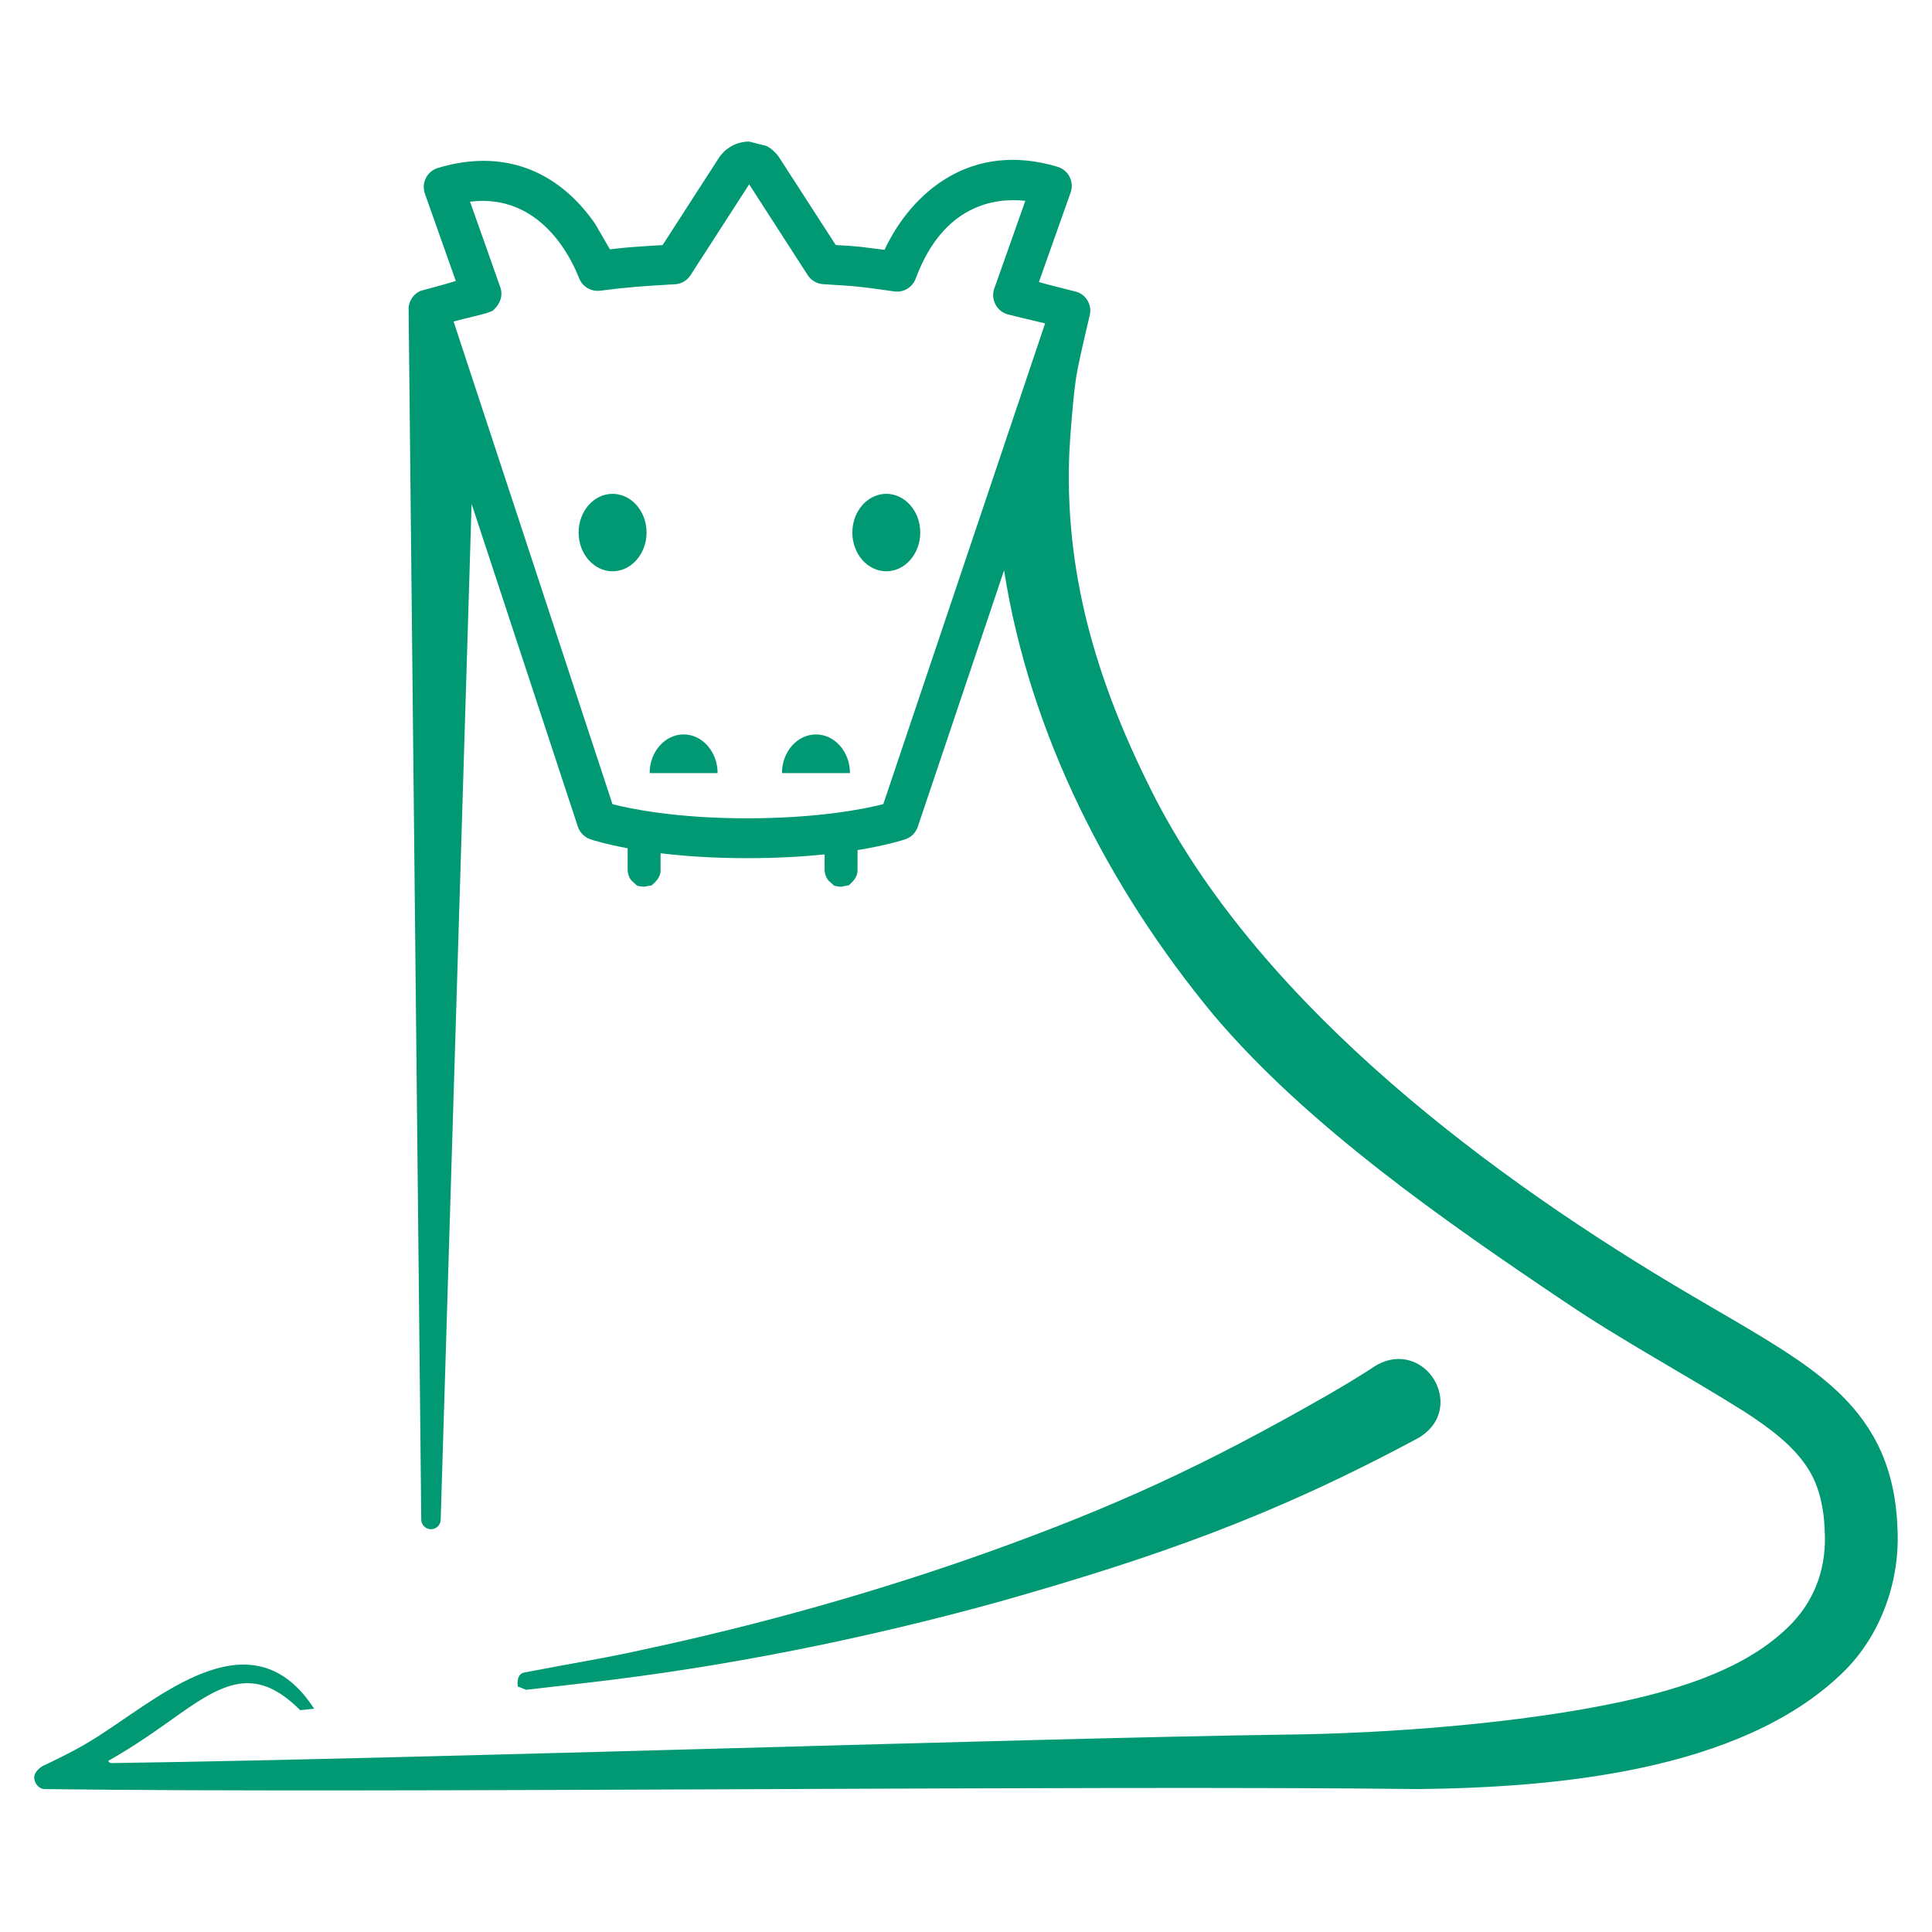 <svg xmlns="http://www.w3.org/2000/svg" xmlns:xlink="http://www.w3.org/1999/xlink" width="300" zoomAndPan="magnify" viewBox="0 0 224.88 225" height="300" preserveAspectRatio="xMidYMid meet" version="1.0"><defs><clipPath id="d0abddd3f9"><path d="M 99.16 57.062 L 107.75 57.062 L 107.75 67 L 99.16 67 Z M 99.16 57.062 " clip-rule="nonzero"/></clipPath><clipPath id="f875d86897"><path d="M 107.113 62.023 C 107.113 64.504 105.34 66.531 103.156 66.531 C 100.977 66.531 99.203 64.504 99.203 62.023 C 99.203 59.531 100.977 57.512 103.156 57.512 C 105.34 57.512 107.113 59.531 107.113 62.023 " clip-rule="nonzero"/></clipPath><clipPath id="1b66e44add"><path d="M 91 85.172 L 99 85.172 L 99 90.637 L 91 90.637 Z M 91 85.172 " clip-rule="nonzero"/></clipPath><clipPath id="c57d927e1c"><path d="M 98.926 90.035 L 91.008 90.035 C 91.008 87.551 92.781 85.531 94.969 85.531 C 97.152 85.531 98.926 87.551 98.926 90.035 " clip-rule="nonzero"/></clipPath><clipPath id="393d457945"><path d="M 75 85.172 L 83.543 85.172 L 83.543 90.637 L 75 90.637 Z M 75 85.172 " clip-rule="nonzero"/></clipPath><clipPath id="5a9641360b"><path d="M 83.512 90.035 L 75.598 90.035 C 75.598 87.551 77.375 85.531 79.559 85.531 C 81.734 85.531 83.512 87.551 83.512 90.035 " clip-rule="nonzero"/></clipPath><clipPath id="9030ac6fb0"><path d="M 67.148 57.062 L 75.738 57.062 L 75.738 67 L 67.148 67 Z M 67.148 57.062 " clip-rule="nonzero"/></clipPath><clipPath id="df9b9789a3"><path d="M 75.238 62.023 C 75.238 64.504 73.461 66.531 71.277 66.531 C 69.102 66.531 67.324 64.504 67.324 62.023 C 67.324 59.531 69.102 57.512 71.277 57.512 C 73.461 57.512 75.238 59.531 75.238 62.023 " clip-rule="nonzero"/></clipPath><clipPath id="32e35981e5"><path d="M 3.902 16.461 L 220.965 16.461 L 220.965 208.539 L 3.902 208.539 Z M 3.902 16.461 " clip-rule="nonzero"/></clipPath><clipPath id="ef985d7a8f"><path d="M 102.809 93.648 C 101.699 93.934 99.895 94.316 97.402 94.656 C 94.156 95.078 90.645 95.301 86.969 95.301 C 78.648 95.301 73.32 94.184 71.27 93.656 L 52.766 37.445 C 53.078 37.355 53.566 37.238 54.082 37.105 L 54.453 37.012 C 55.332 36.801 56.246 36.57 56.629 36.461 L 57.289 36.211 C 58.258 35.371 58.531 34.363 58.203 33.453 C 57.188 30.551 56 27.223 54.68 23.488 C 62.852 22.477 66.461 30.027 67.379 32.391 C 67.766 33.391 68.777 33.988 69.855 33.852 C 73.074 33.43 75.047 33.305 78.535 33.105 C 79.277 33.074 79.961 32.676 80.359 32.047 L 87.188 21.469 L 94.008 32.047 C 94.41 32.66 95.094 33.059 95.832 33.098 C 99.723 33.32 100.215 33.391 103.477 33.852 L 104.074 33.938 C 105.16 34.098 106.195 33.477 106.582 32.445 C 109.793 23.797 115.828 23.008 119.348 23.387 L 117.59 28.367 C 116.922 30.246 116.301 31.992 115.734 33.594 C 115.523 34.199 115.57 34.875 115.867 35.441 C 116.16 36.016 116.684 36.438 117.297 36.609 C 117.637 36.707 118.57 36.926 119.555 37.16 C 120.363 37.348 121.195 37.547 121.652 37.664 Z M 220.91 177.828 C 220.766 174.094 219.941 170.371 217.969 167.031 C 215.488 162.789 211.598 159.84 207.723 157.32 C 204.086 154.977 200.512 152.988 197.023 150.922 C 173.645 137.211 147.266 117.441 134.602 93.195 C 128.047 80.426 124.039 67.781 124.441 53.605 C 124.496 51.469 124.945 45.844 125.297 43.77 C 125.652 41.695 126.375 38.797 126.82 36.832 C 127.16 35.676 126.562 34.449 125.43 34.02 L 125.422 34.02 L 125.219 33.961 C 124.031 33.664 122.012 33.16 120.93 32.848 L 124.621 22.43 C 124.84 21.824 124.793 21.18 124.504 20.598 C 124.223 20.031 123.711 19.605 123.105 19.426 C 113.008 16.387 106.102 22.395 102.949 29.098 L 101.844 28.957 C 100.961 28.84 100.594 28.793 100.223 28.754 C 99.5 28.676 98.77 28.621 97.27 28.535 L 90.738 18.422 C 90.348 17.816 89.836 17.336 89.215 17 L 87.188 16.488 C 85.75 16.488 84.422 17.211 83.637 18.422 L 77.105 28.543 L 76.023 28.605 C 74.199 28.723 72.973 28.793 70.969 29.035 L 69.234 26.043 C 68.312 24.723 67.301 23.559 66.207 22.586 C 62.027 18.852 56.746 17.809 50.941 19.559 C 50.336 19.742 49.824 20.164 49.543 20.73 C 49.258 21.297 49.211 21.941 49.426 22.562 L 53.023 32.723 C 52.379 32.926 51.508 33.168 50.648 33.406 L 49.441 33.734 C 49.039 33.844 48.961 33.859 48.93 33.867 C 47.98 34.277 47.422 35.273 47.539 36.273 L 47.531 36.297 L 49 176.98 C 49.008 177.594 49.512 178.094 50.133 178.094 L 50.141 178.094 C 50.754 178.086 51.238 177.609 51.262 176.996 L 54.863 58.684 L 67.238 96.273 C 67.465 96.957 67.992 97.492 68.691 97.742 C 68.988 97.844 70.453 98.309 73.035 98.789 L 73.035 101.262 C 73.035 101.75 73.203 102.207 73.484 102.551 L 74.16 103.164 C 74.727 103.258 74.836 103.266 74.945 103.266 L 75.832 103.109 C 76.621 102.449 76.871 101.914 76.871 101.352 L 76.871 99.371 C 79.582 99.699 82.953 99.941 86.969 99.941 C 90.457 99.941 93.465 99.762 95.973 99.504 L 95.973 101.262 C 95.973 101.75 96.145 102.207 96.43 102.551 L 97.105 103.164 C 97.664 103.258 97.781 103.266 97.891 103.266 L 98.777 103.109 C 99.562 102.449 99.809 101.914 99.809 101.352 L 99.809 99 C 103.156 98.457 105.016 97.859 105.371 97.742 C 106.055 97.516 106.598 96.965 106.824 96.289 L 116.875 66.422 C 119.852 85.445 129.07 103.488 141.289 118.219 C 152.133 131.043 168.16 142.195 182.102 151.566 C 188.852 156.141 196.348 160.148 203.117 164.414 C 206.059 166.332 208.957 168.438 210.68 171.32 C 211.848 173.293 212.367 175.777 212.438 178.164 C 212.699 182.266 211.48 186.086 208.574 189.102 C 203.598 194.242 195.789 196.664 188.684 198.203 C 176.984 200.711 161.574 201.887 149.617 202.012 C 119.914 202.43 48.961 204.828 12.777 205.328 L 12.523 205.086 C 15.816 203.215 18.168 201.52 21.02 199.492 C 26.324 195.75 29.93 194.195 34.902 199.168 L 36.523 198.996 C 29.527 188.191 19.25 197.055 12.039 201.77 C 9.656 203.363 7.809 204.27 5.289 205.496 C 4.824 205.652 3.977 206.227 3.93 206.941 C 3.891 207.664 4.473 208.355 5.141 208.355 C 44.371 208.883 126.711 207.883 165.129 208.355 C 180.781 208.176 202.57 206.367 214.473 194.863 C 219.008 190.52 221.285 184.012 220.91 177.828 " clip-rule="nonzero"/></clipPath><clipPath id="a0ad4cd041"><path d="M 60.121 158 L 167.871 158 L 167.871 196.824 L 60.121 196.824 Z M 60.121 158 " clip-rule="nonzero"/></clipPath><clipPath id="5a5f915932"><path d="M 165.207 167.418 L 165.191 167.426 C 148.055 176.656 134.379 181.395 116.559 186.465 C 100.355 190.957 84.109 194.164 68.266 195.98 L 61.305 196.781 C 61.266 196.789 61.227 196.789 61.188 196.789 L 60.238 196.402 C 60.117 195.359 60.48 194.871 61 194.777 L 65.84 193.871 C 68.926 193.316 72.125 192.734 74.711 192.145 C 88.5 189.199 101.984 185.395 114.777 180.844 C 129.824 175.461 140.18 170.684 154.348 162.586 C 156.594 161.297 158.527 160.117 160.105 159.078 C 162.918 157.375 165.668 158.57 166.934 160.637 C 168.16 162.633 168.137 165.609 165.207 167.418 " clip-rule="nonzero"/></clipPath></defs><g clip-path="url(#d0abddd3f9)"><g clip-path="url(#f875d86897)"><path fill="#009974" d="M 0 12.559 L 224.867 12.559 L 224.867 212.441 L 0 212.441 Z M 0 12.559 " fill-opacity="1" fill-rule="nonzero"/></g></g><g clip-path="url(#1b66e44add)"><g clip-path="url(#c57d927e1c)"><path fill="#009974" d="M 0 12.559 L 224.867 12.559 L 224.867 212.441 L 0 212.441 Z M 0 12.559 " fill-opacity="1" fill-rule="nonzero"/></g></g><g clip-path="url(#393d457945)"><g clip-path="url(#5a9641360b)"><path fill="#009974" d="M 0 12.559 L 224.867 12.559 L 224.867 212.441 L 0 212.441 Z M 0 12.559 " fill-opacity="1" fill-rule="nonzero"/></g></g><g clip-path="url(#9030ac6fb0)"><g clip-path="url(#df9b9789a3)"><path fill="#009974" d="M 0 12.559 L 224.867 12.559 L 224.867 212.441 L 0 212.441 Z M 0 12.559 " fill-opacity="1" fill-rule="nonzero"/></g></g><g clip-path="url(#32e35981e5)"><g clip-path="url(#ef985d7a8f)"><path fill="#009974" d="M 0 12.559 L 224.867 12.559 L 224.867 212.441 L 0 212.441 Z M 0 12.559 " fill-opacity="1" fill-rule="nonzero"/></g></g><g clip-path="url(#a0ad4cd041)"><g clip-path="url(#5a5f915932)"><path fill="#009974" d="M 0 12.559 L 224.867 12.559 L 224.867 212.441 L 0 212.441 Z M 0 12.559 " fill-opacity="1" fill-rule="nonzero"/></g></g></svg>